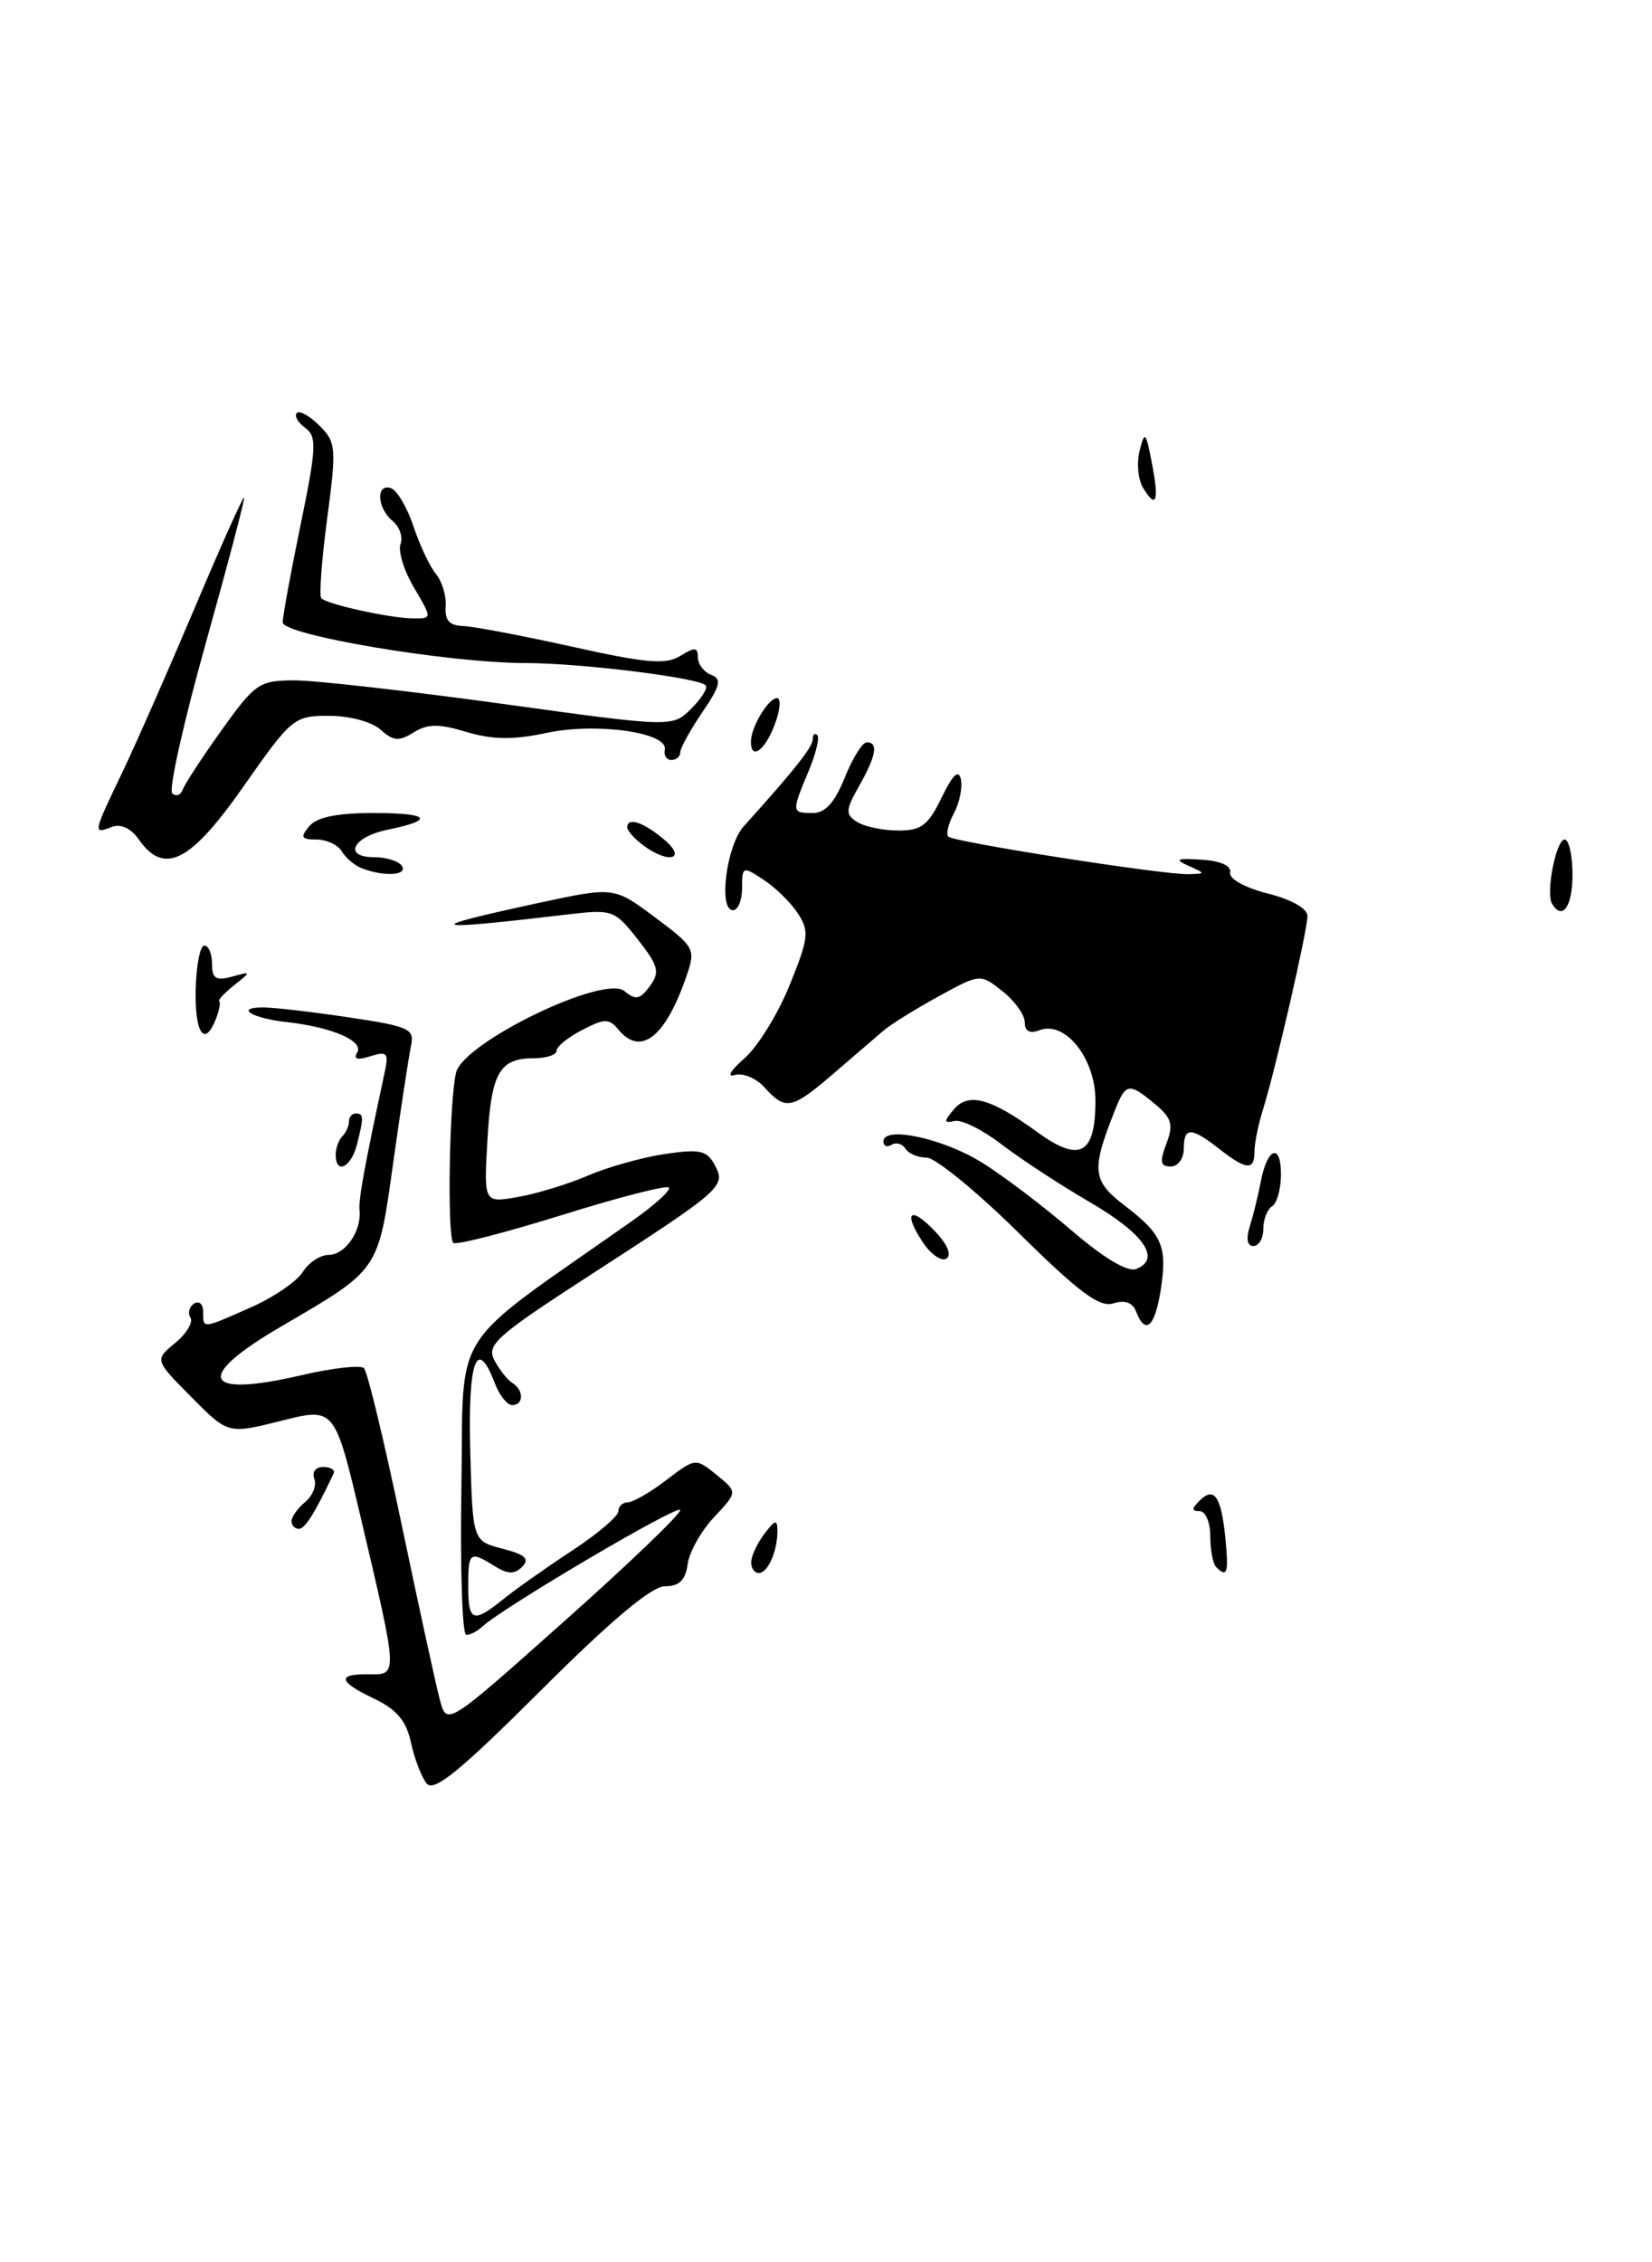<?xml version="1.0" encoding="UTF-8" standalone="no"?>
<!DOCTYPE svg PUBLIC "-//W3C//DTD SVG 1.1//EN" "http://www.w3.org/Graphics/SVG/1.1/DTD/svg11.dtd" >
<svg xmlns="http://www.w3.org/2000/svg" xmlns:xlink="http://www.w3.org/1999/xlink" version="1.1" viewBox="0 0 187 256">
 <g >
 <path fill="currentColor"
d=" M 48.29 201.81 C 47.71 201.09 46.91 199.01 46.52 197.19 C 46.00 194.75 44.92 193.45 42.41 192.25 C 38.28 190.29 38.08 189.41 41.75 189.46 C 45.06 189.51 45.07 189.72 40.87 171.88 C 37.89 159.25 37.89 159.25 31.86 160.77 C 25.82 162.29 25.82 162.29 21.66 158.09 C 17.50 153.89 17.50 153.89 19.83 151.97 C 21.11 150.92 21.89 149.62 21.56 149.10 C 21.23 148.57 21.42 147.86 21.98 147.51 C 22.54 147.16 23.00 147.58 23.00 148.44 C 23.00 150.39 22.83 150.41 28.40 147.94 C 30.96 146.81 33.60 145.01 34.27 143.94 C 34.94 142.87 36.26 142.00 37.21 142.00 C 39.07 142.00 40.94 139.31 40.70 136.96 C 40.58 135.70 41.22 132.16 43.58 121.17 C 44.01 119.16 43.78 118.93 41.91 119.53 C 40.45 119.99 39.97 119.86 40.43 119.11 C 41.24 117.81 37.57 116.22 32.46 115.66 C 28.49 115.22 26.53 114.00 29.79 114.00 C 30.96 114.00 35.31 114.50 39.45 115.12 C 46.36 116.15 46.94 116.42 46.52 118.37 C 46.27 119.54 45.37 125.45 44.52 131.50 C 42.78 143.92 43.03 143.56 31.80 150.12 C 21.93 155.88 22.91 158.22 34.11 155.62 C 37.62 154.80 40.82 154.44 41.20 154.82 C 41.59 155.20 43.51 163.16 45.46 172.50 C 47.42 181.85 49.37 190.80 49.80 192.39 C 50.59 195.29 50.59 195.29 63.79 183.53 C 71.06 177.07 77.00 171.37 77.00 170.88 C 77.00 170.07 56.82 181.96 54.55 184.10 C 54.03 184.60 53.23 185.00 52.78 185.00 C 52.32 185.00 52.08 177.49 52.23 168.31 C 52.53 149.79 50.50 152.97 71.51 138.19 C 74.10 136.37 75.99 134.66 75.71 134.38 C 75.43 134.10 69.94 135.51 63.52 137.52 C 57.09 139.52 51.59 140.93 51.31 140.64 C 50.60 139.94 50.86 124.40 51.63 121.36 C 52.49 117.93 68.39 110.25 70.68 112.15 C 71.95 113.20 72.45 113.11 73.56 111.59 C 74.72 110.00 74.55 109.31 72.20 106.31 C 69.61 103.00 69.30 102.89 64.50 103.45 C 48.13 105.39 47.37 105.11 61.00 102.17 C 69.50 100.34 69.50 100.34 74.15 103.81 C 78.61 107.14 78.76 107.40 77.73 110.39 C 75.35 117.35 72.55 119.57 70.02 116.53 C 68.95 115.23 68.45 115.23 65.90 116.55 C 64.30 117.38 63.00 118.43 63.00 118.90 C 63.00 119.37 61.84 119.75 60.42 119.75 C 56.52 119.75 55.60 121.39 55.17 129.09 C 54.77 136.13 54.77 136.13 58.63 135.45 C 60.76 135.08 64.32 133.99 66.55 133.03 C 68.78 132.07 72.69 130.97 75.24 130.59 C 79.21 130.00 80.02 130.17 80.90 131.82 C 82.20 134.25 81.87 134.54 66.71 144.35 C 56.15 151.19 55.03 152.19 55.97 153.94 C 56.54 155.01 57.46 156.17 58.01 156.50 C 59.31 157.31 59.29 159.00 57.98 159.00 C 57.41 159.00 56.52 157.88 56.00 156.50 C 53.97 151.17 52.96 153.97 53.23 164.19 C 53.50 174.38 53.50 174.38 56.89 175.25 C 59.46 175.92 59.99 176.41 59.11 177.29 C 58.23 178.17 57.48 178.15 55.99 177.22 C 53.18 175.47 53.00 175.61 53.00 179.50 C 53.00 183.53 53.55 183.72 57.00 180.94 C 58.38 179.83 61.86 177.37 64.75 175.47 C 67.64 173.58 70.00 171.57 70.00 171.01 C 70.00 170.46 70.48 170.00 71.07 170.00 C 71.65 170.00 73.62 168.87 75.43 167.48 C 78.72 164.97 78.74 164.97 81.12 166.90 C 83.50 168.84 83.50 168.84 80.84 171.67 C 79.37 173.23 78.02 175.62 77.84 177.00 C 77.59 178.82 76.89 179.50 75.27 179.50 C 73.77 179.50 69.22 183.31 61.20 191.31 C 51.99 200.49 49.11 202.83 48.29 201.81 Z  M 85.03 176.75 C 85.05 176.06 85.72 174.63 86.53 173.56 C 87.74 171.96 88.00 171.90 88.00 173.23 C 88.00 175.56 86.92 178.00 85.89 178.00 C 85.40 178.00 85.01 177.44 85.03 176.75 Z  M 137.67 177.33 C 137.30 176.97 137.00 175.39 137.00 173.83 C 137.00 172.28 136.46 171.00 135.80 171.00 C 134.88 171.00 134.87 170.73 135.78 169.82 C 137.43 168.17 138.23 169.31 138.70 173.98 C 139.10 178.00 138.92 178.59 137.67 177.33 Z  M 33.00 172.12 C 33.00 171.64 33.70 170.67 34.55 169.96 C 35.40 169.26 35.86 168.08 35.58 167.34 C 35.29 166.58 35.72 166.00 36.59 166.00 C 37.43 166.00 37.96 166.34 37.76 166.75 C 35.61 171.28 34.53 173.00 33.83 173.00 C 33.37 173.00 33.00 172.61 33.00 172.12 Z  M 128.61 148.43 C 128.21 147.39 127.34 147.08 126.02 147.49 C 124.47 147.98 122.14 146.25 115.36 139.56 C 110.59 134.85 105.88 131.00 104.90 131.00 C 103.92 131.00 102.84 130.54 102.49 129.98 C 102.14 129.42 101.44 129.23 100.93 129.54 C 100.42 129.86 100.00 129.69 100.00 129.16 C 100.00 127.37 106.74 128.81 111.13 131.54 C 113.54 133.03 118.10 136.49 121.28 139.22 C 124.92 142.35 127.63 143.97 128.60 143.60 C 131.49 142.49 129.51 139.61 123.39 136.05 C 120.03 134.10 115.54 131.15 113.39 129.51 C 111.25 127.86 108.85 126.66 108.05 126.85 C 106.83 127.13 106.82 126.92 107.94 125.57 C 109.60 123.57 112.12 124.25 117.42 128.11 C 122.23 131.61 124.00 130.65 124.00 124.55 C 124.00 119.76 120.58 115.46 117.66 116.58 C 116.56 117.00 116.00 116.70 116.00 115.68 C 116.00 114.84 114.86 113.25 113.47 112.16 C 110.95 110.17 110.95 110.17 106.22 112.76 C 103.63 114.18 100.83 115.92 100.00 116.63 C 99.17 117.34 96.65 119.51 94.38 121.46 C 89.62 125.55 88.93 125.69 86.56 123.07 C 85.60 122.00 84.07 121.37 83.16 121.65 C 82.23 121.93 82.71 121.12 84.22 119.81 C 85.72 118.52 88.04 114.79 89.36 111.53 C 91.54 106.18 91.63 105.37 90.32 103.37 C 89.52 102.14 87.77 100.42 86.43 99.55 C 84.08 98.00 84.00 98.03 84.00 100.48 C 84.00 101.86 83.54 103.00 82.97 103.00 C 81.29 103.00 82.23 95.67 84.19 93.50 C 89.95 87.12 92.00 84.53 92.00 83.65 C 92.00 83.11 92.23 82.90 92.51 83.18 C 92.80 83.46 92.35 85.32 91.51 87.31 C 89.59 91.91 89.60 92.00 92.01 92.00 C 93.42 92.00 94.49 90.81 95.62 88.00 C 96.50 85.80 97.62 84.00 98.11 84.00 C 99.45 84.00 99.19 85.50 97.25 88.94 C 95.71 91.66 95.68 92.15 97.00 93.00 C 97.83 93.53 99.91 93.98 101.64 93.98 C 104.28 94.00 105.06 93.41 106.59 90.25 C 107.86 87.64 108.52 87.01 108.77 88.20 C 108.96 89.13 108.61 90.86 107.98 92.03 C 107.35 93.21 107.06 94.40 107.34 94.67 C 107.96 95.29 131.71 99.00 134.50 98.92 C 136.50 98.86 136.50 98.86 134.50 97.96 C 132.90 97.24 133.21 97.10 136.00 97.28 C 138.16 97.41 139.41 97.97 139.25 98.74 C 139.11 99.45 140.91 100.45 143.50 101.11 C 146.19 101.78 148.00 102.81 148.00 103.65 C 148.00 105.28 144.39 120.99 142.96 125.57 C 142.43 127.26 142.00 129.40 142.00 130.32 C 142.00 132.49 141.08 132.41 138.00 130.00 C 134.82 127.51 134.00 127.51 134.00 130.00 C 134.00 131.10 133.34 132.00 132.52 132.00 C 131.35 132.00 131.25 131.47 132.03 129.42 C 132.85 127.26 132.64 126.52 130.76 124.95 C 127.77 122.46 127.43 122.52 126.16 125.75 C 123.51 132.45 123.64 133.62 127.33 136.44 C 131.60 139.70 132.17 141.06 131.37 146.08 C 130.72 150.18 129.64 151.10 128.61 148.43 Z  M 104.41 140.50 C 102.17 137.09 103.09 136.41 105.90 139.40 C 107.27 140.85 107.75 142.04 107.12 142.43 C 106.55 142.78 105.33 141.91 104.41 140.50 Z  M 141.48 138.75 C 141.87 137.51 142.42 135.26 142.71 133.74 C 143.44 129.86 145.00 129.28 145.00 132.88 C 145.00 134.53 144.55 136.16 144.00 136.50 C 143.45 136.84 143.00 137.99 143.00 139.06 C 143.00 140.13 142.50 141.00 141.88 141.00 C 141.18 141.00 141.03 140.16 141.48 138.75 Z  M 38.00 130.67 C 38.00 129.93 38.34 129.00 38.75 128.58 C 39.16 128.17 39.50 127.42 39.50 126.92 C 39.50 126.41 39.84 126.00 40.25 126.00 C 41.18 126.00 41.20 126.37 40.41 129.50 C 39.75 132.12 38.00 132.96 38.00 130.67 Z  M 22.15 112.00 C 22.21 109.25 22.65 107.00 23.13 107.00 C 23.61 107.00 24.00 107.93 24.00 109.07 C 24.00 110.73 24.44 111.01 26.25 110.52 C 28.47 109.91 28.47 109.92 26.50 111.49 C 25.40 112.37 24.64 113.18 24.81 113.29 C 24.99 113.41 24.83 114.29 24.46 115.25 C 23.18 118.58 22.04 116.98 22.15 112.00 Z  M 175.68 102.25 C 174.96 101.02 176.15 95.00 177.11 95.00 C 177.60 95.00 178.00 96.80 178.00 99.00 C 178.00 102.60 176.84 104.23 175.68 102.25 Z  M 41.00 98.27 C 40.17 97.96 39.14 97.10 38.70 96.35 C 38.26 95.61 36.97 95.00 35.83 95.00 C 34.10 95.00 33.96 94.75 35.00 93.50 C 35.86 92.47 38.14 92.00 42.29 92.00 C 48.64 92.00 49.30 92.78 43.88 93.89 C 39.91 94.70 38.79 97.00 42.36 97.00 C 43.75 97.00 45.16 97.45 45.50 98.00 C 46.16 99.06 43.51 99.22 41.00 98.27 Z  M 15.70 94.98 C 14.81 93.71 13.67 93.19 12.64 93.58 C 10.51 94.40 10.51 94.37 13.83 87.43 C 15.39 84.17 19.08 75.78 22.04 68.79 C 24.99 61.80 27.51 56.18 27.63 56.30 C 27.75 56.42 25.79 63.84 23.29 72.79 C 20.78 81.74 19.07 89.38 19.50 89.78 C 19.93 90.18 20.46 89.98 20.69 89.34 C 20.92 88.70 22.91 85.66 25.11 82.59 C 28.87 77.33 29.36 77.00 33.31 76.99 C 35.61 76.98 46.19 78.18 56.82 79.64 C 76.13 82.31 76.13 82.31 78.26 80.18 C 79.43 79.01 80.16 77.83 79.88 77.55 C 79.01 76.68 65.77 75.04 59.50 75.03 C 50.77 75.02 32.00 71.87 32.00 70.42 C 32.00 69.76 32.91 64.79 34.03 59.37 C 35.83 50.63 35.88 49.39 34.54 48.41 C 33.71 47.80 33.29 47.05 33.60 46.73 C 33.91 46.42 35.07 47.07 36.17 48.17 C 38.05 50.05 38.10 50.67 37.03 58.70 C 36.41 63.39 36.11 67.44 36.37 67.70 C 37.06 68.39 44.14 69.95 46.72 69.98 C 48.93 70.00 48.93 70.00 46.86 66.49 C 45.72 64.56 45.04 62.34 45.34 61.56 C 45.64 60.78 45.23 59.61 44.44 58.95 C 42.67 57.48 42.53 54.68 44.25 55.24 C 44.94 55.47 46.08 57.41 46.80 59.55 C 47.51 61.69 48.66 64.13 49.36 64.97 C 50.05 65.81 50.54 67.46 50.45 68.64 C 50.33 70.18 50.87 70.79 52.39 70.84 C 53.55 70.87 59.12 71.93 64.76 73.18 C 73.18 75.05 75.38 75.24 77.01 74.22 C 78.64 73.21 79.00 73.24 79.00 74.38 C 79.00 75.16 79.67 76.04 80.49 76.36 C 81.73 76.83 81.56 77.57 79.49 80.61 C 78.12 82.63 77.00 84.67 77.00 85.14 C 77.00 85.61 76.55 86.00 76.00 86.00 C 75.45 86.00 75.11 85.47 75.25 84.83 C 75.66 82.88 67.48 81.73 61.84 82.94 C 58.09 83.74 55.78 83.71 52.81 82.83 C 49.67 81.88 48.40 81.90 46.82 82.88 C 45.16 83.92 44.51 83.86 43.08 82.57 C 42.10 81.68 39.56 81.00 37.25 81.00 C 33.28 81.00 33.01 81.22 27.56 89.00 C 21.54 97.60 18.58 99.09 15.70 94.98 Z  M 72.75 95.61 C 71.79 94.88 71.00 93.99 71.00 93.64 C 71.00 92.43 72.78 93.00 75.14 94.97 C 77.86 97.24 75.67 97.82 72.75 95.61 Z  M 85.00 83.93 C 85.00 82.29 86.97 79.00 87.95 79.00 C 88.43 79.00 88.32 80.35 87.69 82.00 C 86.59 84.93 85.00 86.07 85.00 83.93 Z  M 129.39 55.20 C 128.82 54.27 128.65 52.38 129.00 51.00 C 129.58 48.72 129.70 48.84 130.38 52.35 C 131.23 56.73 130.90 57.69 129.39 55.20 Z "/>
</g>
</svg>